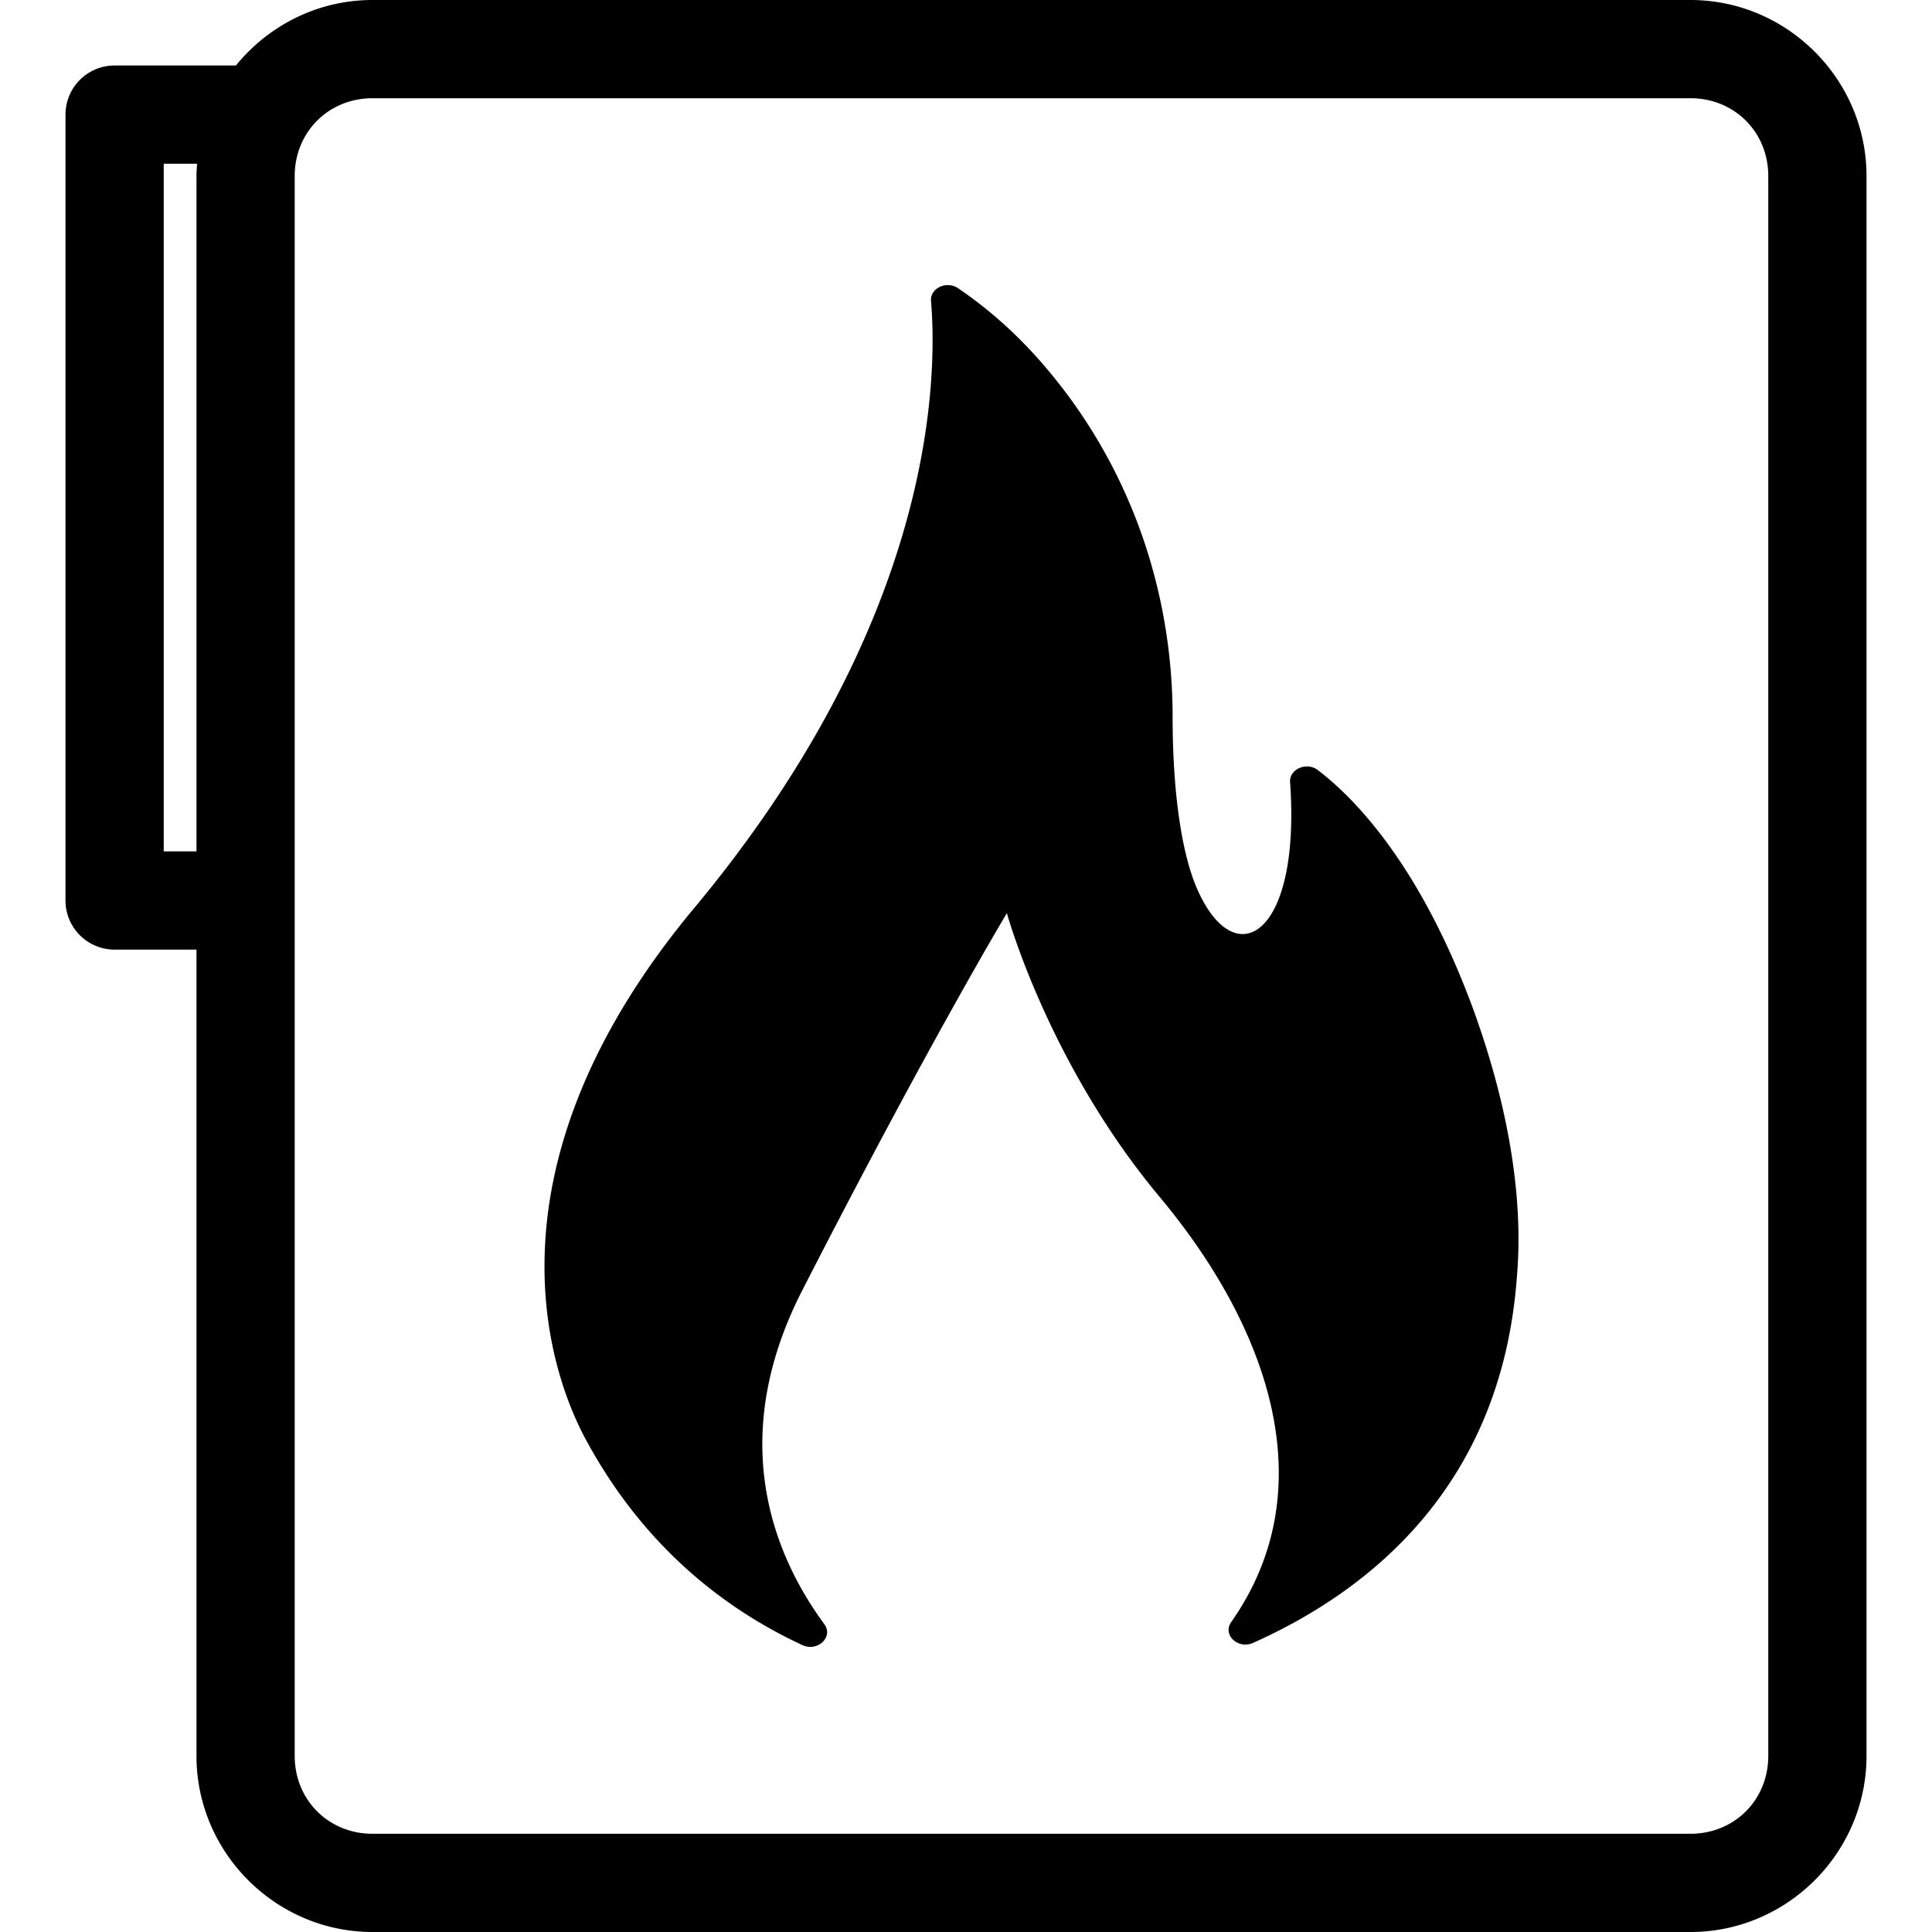 <?xml version="1.0" encoding="UTF-8" standalone="no"?>
<!-- Created with Inkscape (http://www.inkscape.org/) -->

<svg
   width="236"
   height="236"
   viewBox="0 0 236 236"
   version="1.1"
   id="svg5"
   inkscape:version="1.2.2 (732a01da63, 2022-12-09)"
   sodipodi:docname="MoboHotspot.svg"
   xml:space="preserve"
   xmlns:inkscape="http://www.inkscape.org/namespaces/inkscape"
   xmlns:sodipodi="http://sodipodi.sourceforge.net/DTD/sodipodi-0.dtd"
   xmlns="http://www.w3.org/2000/svg"
   xmlns:svg="http://www.w3.org/2000/svg"
   xmlns:rdf="http://www.w3.org/1999/02/22-rdf-syntax-ns#"
   xmlns:cc="http://creativecommons.org/ns#"><sodipodi:namedview
     id="namedview7"
     pagecolor="#ffffff"
     bordercolor="#000000"
     borderopacity="0.25"
     inkscape:showpageshadow="2"
     inkscape:pageopacity="0.0"
     inkscape:pagecheckerboard="true"
     inkscape:deskcolor="#d1d1d1"
     inkscape:document-units="px"
     showgrid="true"
     showguides="true"
     inkscape:zoom="2.1341966"
     inkscape:cx="78.718146"
     inkscape:cy="76.843905"
     inkscape:window-width="1920"
     inkscape:window-height="1027"
     inkscape:window-x="-8"
     inkscape:window-y="-8"
     inkscape:window-maximized="1"
     inkscape:current-layer="layer1"><inkscape:grid
       type="xygrid"
       id="grid132"
       empspacing="8"
       dotted="true"
       originx="-18"
       originy="-10" /><sodipodi:guide
       position="110,166"
       orientation="1,0"
       id="guide136"
       inkscape:locked="false" /><sodipodi:guide
       position="142,118"
       orientation="0,-1"
       id="guide138"
       inkscape:locked="false" /></sodipodi:namedview><defs
     id="defs2" /><g
     inkscape:label="Layer 1"
     inkscape:groupmode="layer"
     id="layer1"
     transform="translate(-18,-10)"><path
       id="rect1519"
       style="color:#000000;fill:#000000;stroke-linecap:round;stroke-linejoin:round;-inkscape-stroke:none;paint-order:stroke fill markers"
       d="M 63.5 10 C 56.792 10 50.774 13.133 46.82 18 L 32 18 A 6.001 6.001 0 0 0 26 24 L 26 120 A 6.001 6.001 0 0 0 32 126 L 42 126 L 42 224.5 C 42 236.307 51.693 246 63.5 246 L 224.5 246 C 236.307 246 246 236.307 246 224.5 L 246 31.5 C 246 19.693 236.307 10 224.5 10 L 63.5 10 z M 63.5 22 L 224.5 22 C 229.867 22 234 26.133 234 31.5 L 234 224.5 C 234 229.867 229.867 234 224.5 234 L 63.5 234 C 58.133 234 54 229.867 54 224.5 L 54 120 L 54 31.5 C 54 26.133 58.133 22 63.5 22 z M 38 30 L 42.076 30 C 42.041 30.498 42 30.994 42 31.5 L 42 114 L 38 114 L 38 30 z M 133.902 44.83 C 132.747 44.77 131.63 45.596 131.727 46.754 C 132.577 57.011 131.806 86.407 102.297 121.525 C 75.541 154.102 85.909 179.122 89.588 185.898 C 96.622 198.88 106.434 206.503 116.016 210.955 C 117.875 211.819 119.836 209.949 118.697 208.4 C 112.519 199.996 106.668 185.853 115.99 167.641 C 131.535 137.27 140.994 121.541 140.994 121.541 C 140.994 121.541 146.025 139.897 159.664 156.219 C 172.79 171.927 179.975 191.684 168.393 208.143 C 167.306 209.687 169.221 211.51 171.068 210.684 C 185.406 204.274 201.488 191.416 203.303 165.83 C 203.972 158.012 202.968 147.066 197.951 133.254 C 191.5 115.748 183.571 107.578 178.982 104.07 C 177.61 103.021 175.475 103.952 175.588 105.543 C 176.925 124.432 168.794 129.224 164.166 118.422 C 162.318 114.107 161.238 106.645 161.238 97.557 C 161.238 82.426 156.216 66.852 145.143 54.195 C 142.263 50.904 138.893 47.828 135.027 45.205 C 134.677 44.968 134.287 44.85 133.902 44.83 z " /><g
       style="fill:#000000"
       id="g8690"
       transform="matrix(0.311,0,0,0.272,48.829,44.827)"><g
         id="g8681">
	
</g></g></g></svg>
